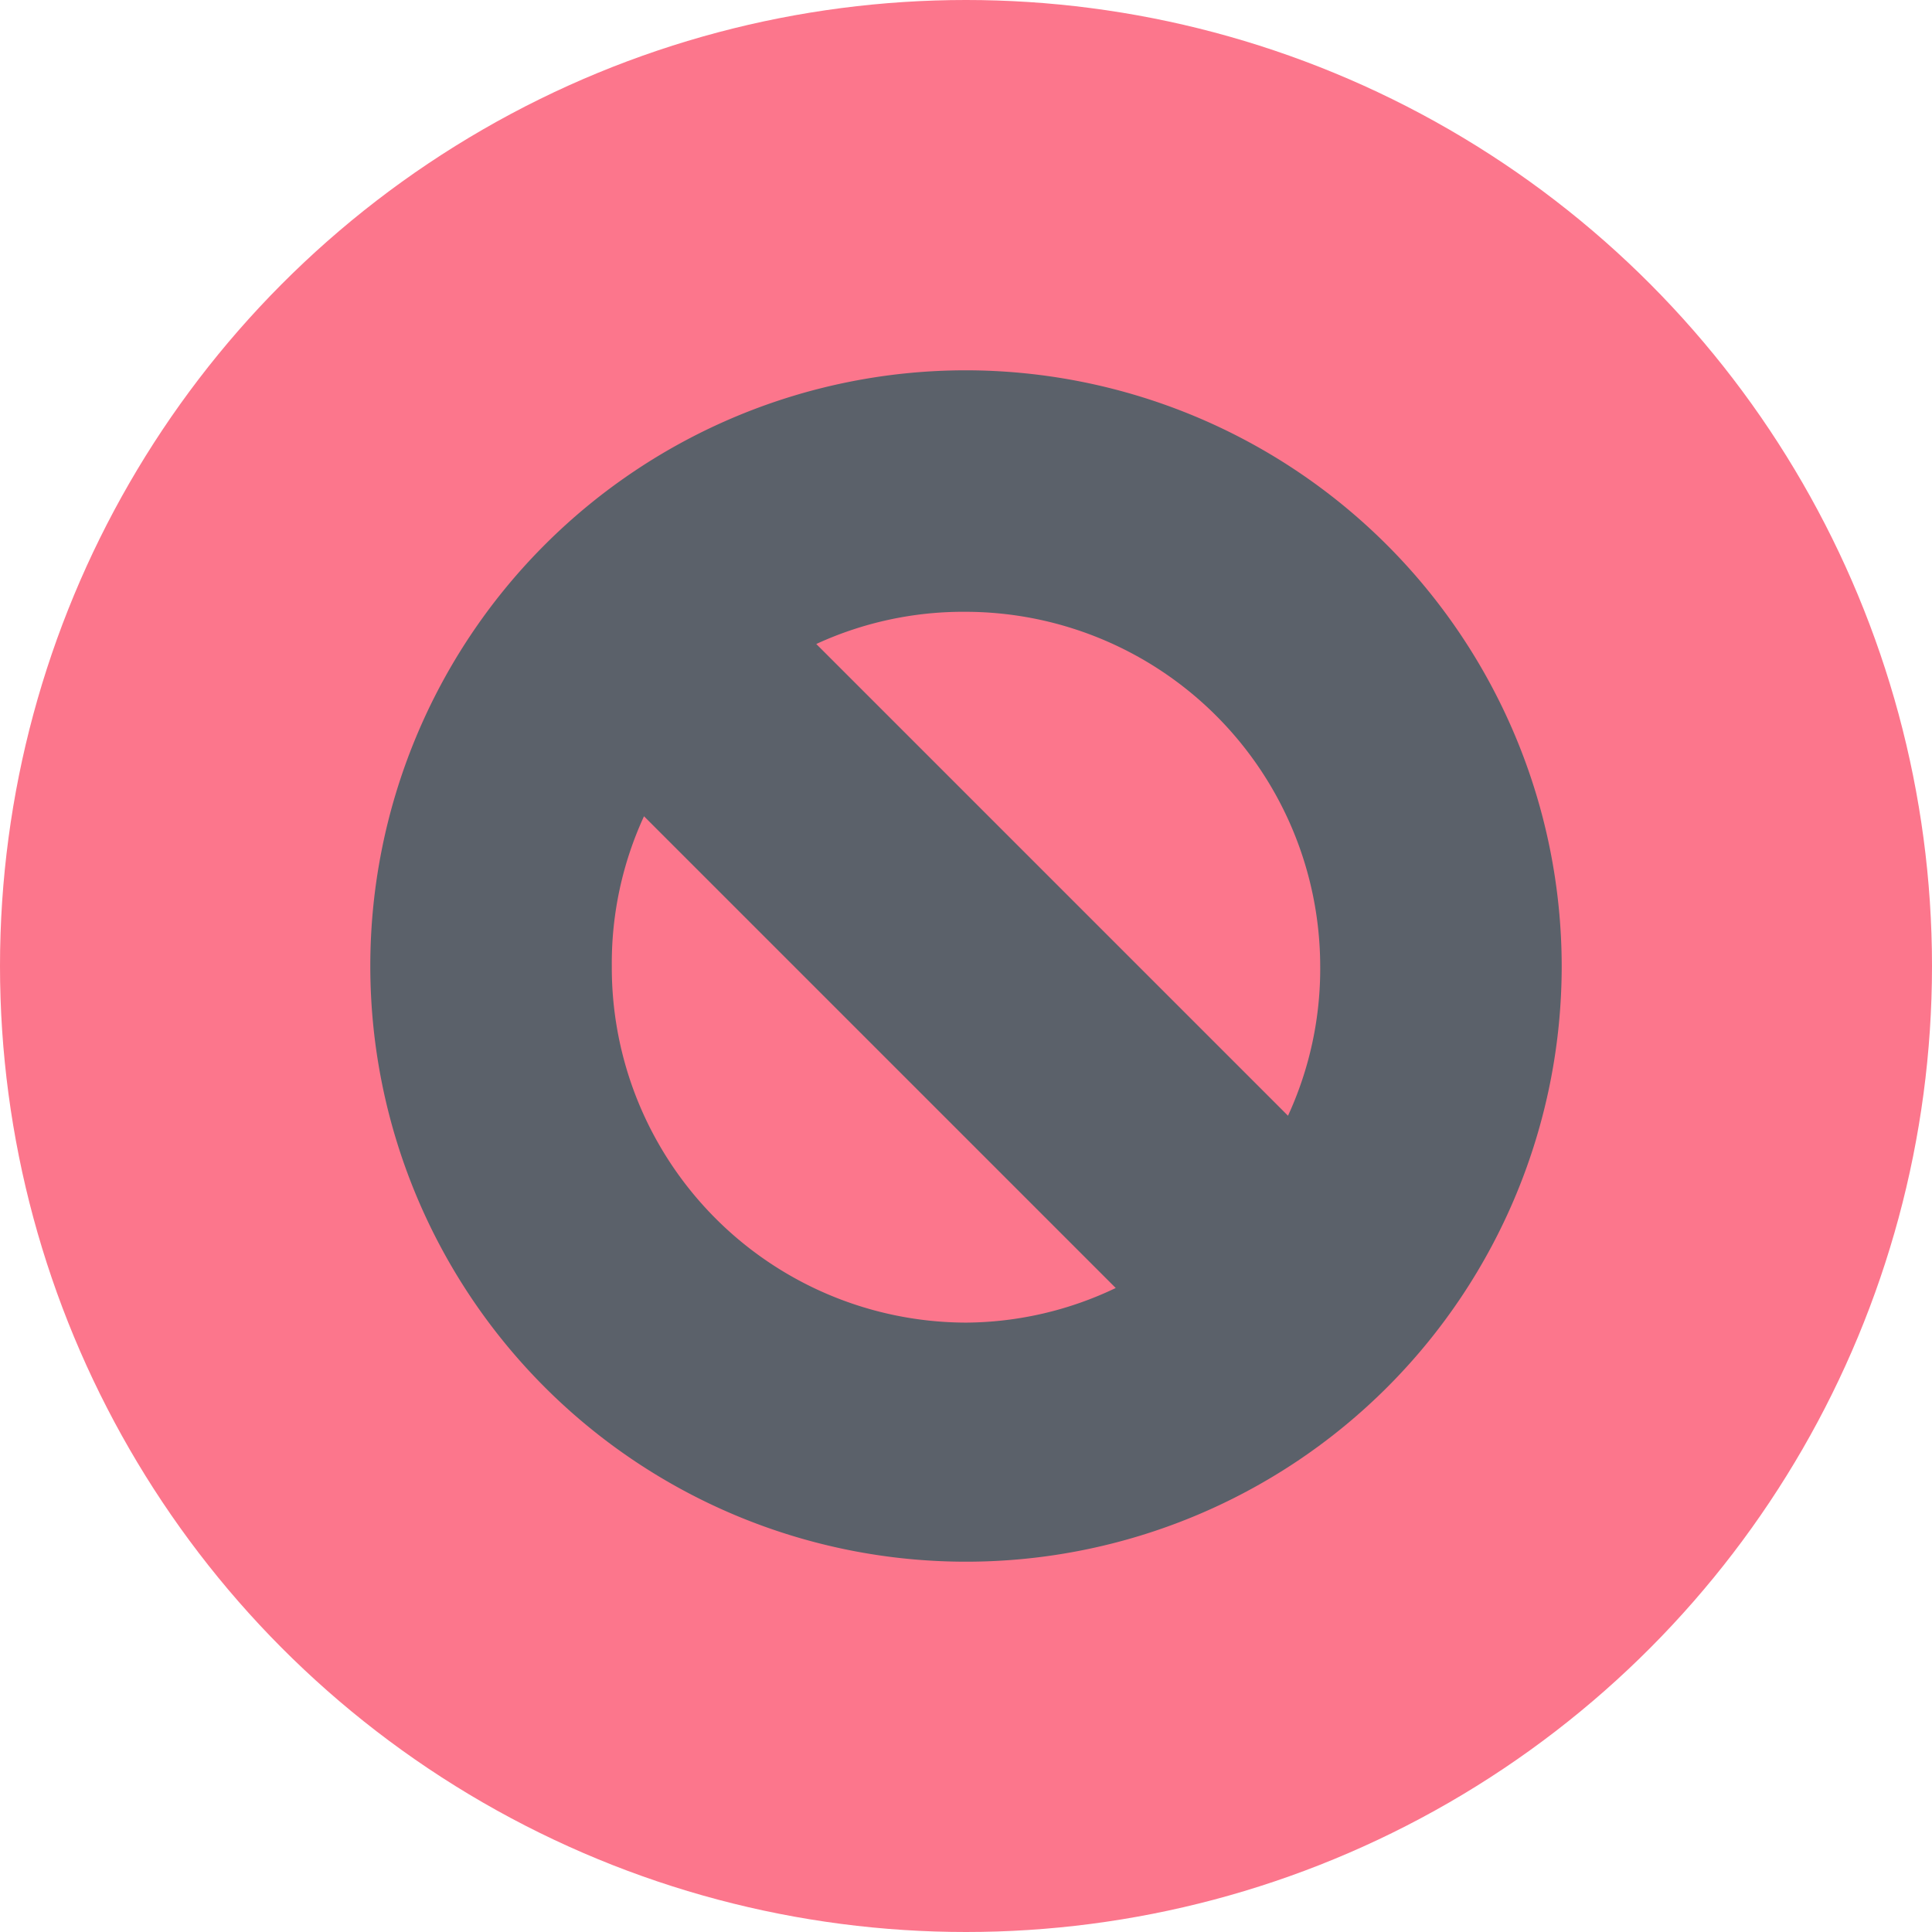 <svg xmlns="http://www.w3.org/2000/svg" viewBox="0 0 24 24"><defs><style>.cls-1{fill:#fc768c;}.cls-2{fill:#5b616a;}</style></defs><title>fail</title><g id="Layer_2" data-name="Layer 2"><g id="Layer_1-2" data-name="Layer 1"><circle class="cls-1" cx="12" cy="12" r="12"/><path class="cls-2" d="M12,4.6A7.4,7.4,0,1,0,19.4,12,7.41,7.41,0,0,0,12,4.6ZM16.4,12A4.36,4.36,0,0,1,16,13.86L10.14,8A4.36,4.36,0,0,1,12,7.6,4.41,4.41,0,0,1,16.4,12ZM7.6,12A4.36,4.36,0,0,1,8,10.14L13.86,16a4.36,4.36,0,0,1-1.86.43A4.41,4.41,0,0,1,7.6,12Z"/></g></g></svg>
